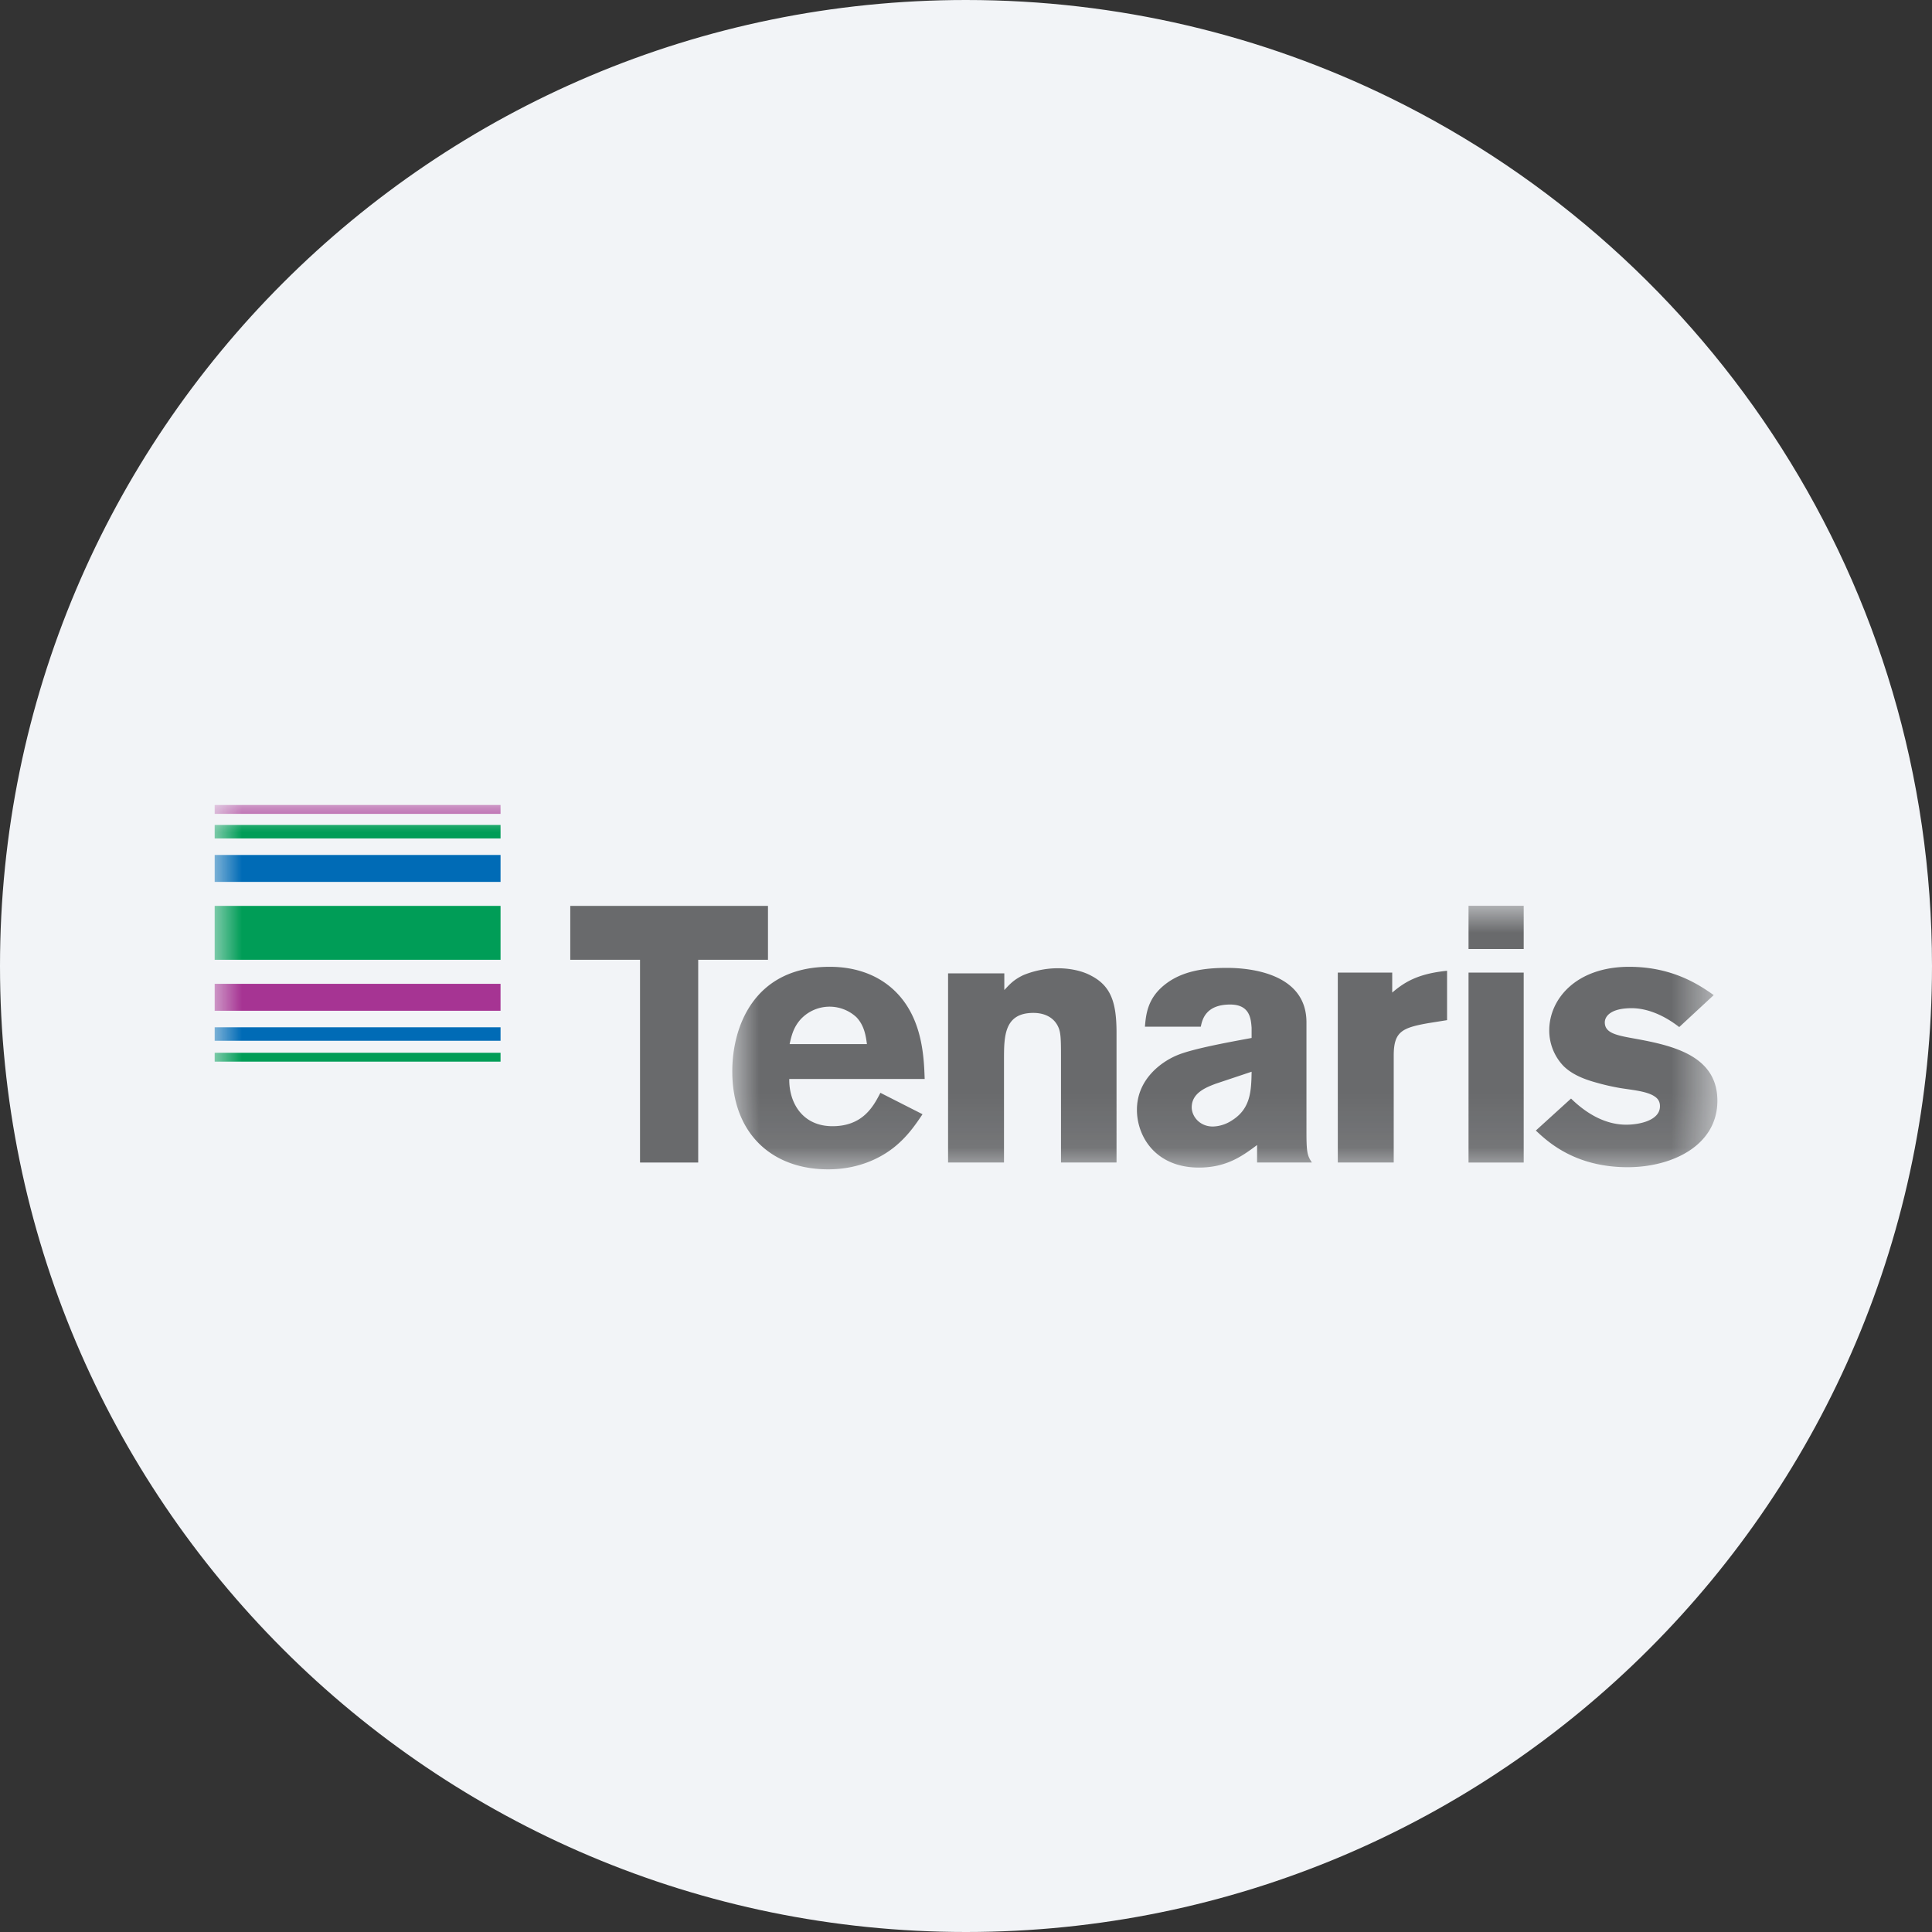 <svg height="36" viewBox="0 0 36 36" width="36" xmlns="http://www.w3.org/2000/svg"><rect x="0" y="0" width="36" height="36" fill="#333333" stroke="none"/><mask id="a" fill="#fff"><path d="M0 0h18.355v4.911H0z" fill-rule="evenodd"/></mask><mask id="b" fill="#fff"><path d="M0 6.79h28V0H0z" fill-rule="evenodd"/></mask><g fill="none" fill-rule="evenodd"><path d="M18 0c2.837 0 5.52.656 7.907 1.825C31.884 4.753 36 10.895 36 18c0 9.942-8.058 18-18 18-9.94 0-18-8.057-18-18C0 8.06 8.06 0 18 0z" fill="#f2f4f7" fill-rule="nonzero"/><path d="M10.626 16.88v1.004h1.3v3.778h1.084v-3.778h1.3V16.88z" fill="#696a6c"/><path d="M15.629 3.592c.284.278.636.487 1.028.487.251 0 .629-.081.629-.344 0-.122-.074-.169-.135-.204-.155-.081-.399-.101-.602-.134a4.245 4.245 0 0 1-.473-.109c-.217-.061-.433-.149-.589-.304a.957.957 0 0 1-.264-.663c0-.582.501-1.184 1.489-1.184.832 0 1.333.358 1.576.527l-.643.596c-.331-.257-.643-.352-.886-.352-.406 0-.501.163-.501.264 0 .203.224.243.562.304.71.129 1.536.318 1.536 1.157 0 .832-.839 1.238-1.672 1.238-.981 0-1.488-.473-1.711-.683zm-1.91 1.192h1.028V1.245h-1.028zm0-3.979h1.028V0h-1.028zm-1.422.812c.23-.196.481-.352 1.022-.406v.92l-.345.055c-.501.088-.649.162-.649.608v1.989h-1.042V1.245h1.014zm-3.567.636c.027-.129.088-.413.548-.413.372 0 .386.272.399.434v.189c-.44.081-1.109.203-1.393.324-.291.122-.744.447-.744 1.015 0 .494.345 1.076 1.156 1.076.521 0 .819-.224 1.083-.42v.325H10.8c-.081-.122-.101-.175-.101-.554V2.172c0-.913-1.049-1.015-1.482-1.015-.413 0-.832.054-1.156.311-.318.251-.352.542-.372.785zm.947.839c-.006.365-.02.689-.365.906a.678.678 0 0 1-.358.115c-.244 0-.393-.189-.393-.358 0-.27.271-.372.446-.439zM5.069 1.57c.102-.108.17-.189.352-.277.163-.068.393-.129.643-.129.21 0 .447.041.629.142.373.196.467.515.467 1.062v2.415H6.125V2.794c0-.318-.006-.432-.047-.527-.081-.19-.264-.271-.467-.271-.548 0-.548.44-.548.879v1.908H4.021V1.259h1.048zM2.76 3.485c-.129.25-.325.622-.893.622-.562 0-.812-.44-.805-.88h2.523c-.013-.399-.04-1.089-.5-1.583-.454-.487-1.062-.507-1.272-.507C.419 1.137 0 2.233 0 3.085c0 1.157.737 1.826 1.786 1.826.568 0 1.028-.215 1.332-.5.183-.169.305-.345.427-.527zm-1.692-.907c.034-.149.068-.311.21-.467a.735.735 0 0 1 1.036-.034c.148.156.175.352.195.5H1.068z" fill="#696a6c" mask="url(#a)" transform="translate(13.645 16.878)"/><path d="M0 .623h5.327V.372H0zm0 2.261h5.327V1.88H0zm0 1.898h5.327v-.165H0z" fill="#009d57" mask="url(#b)" transform="translate(4 15)"/><path d="M0 1.433h5.327V.931H0zm0 2.96h5.327v-.251H0z" fill="#006bb6" mask="url(#b)" transform="translate(4 15)"/><path d="M0 .165h5.327V0H0zm0 3.669h5.327v-.502H0z" fill="#a63493" mask="url(#b)" transform="translate(4 15)"/></g></svg>
